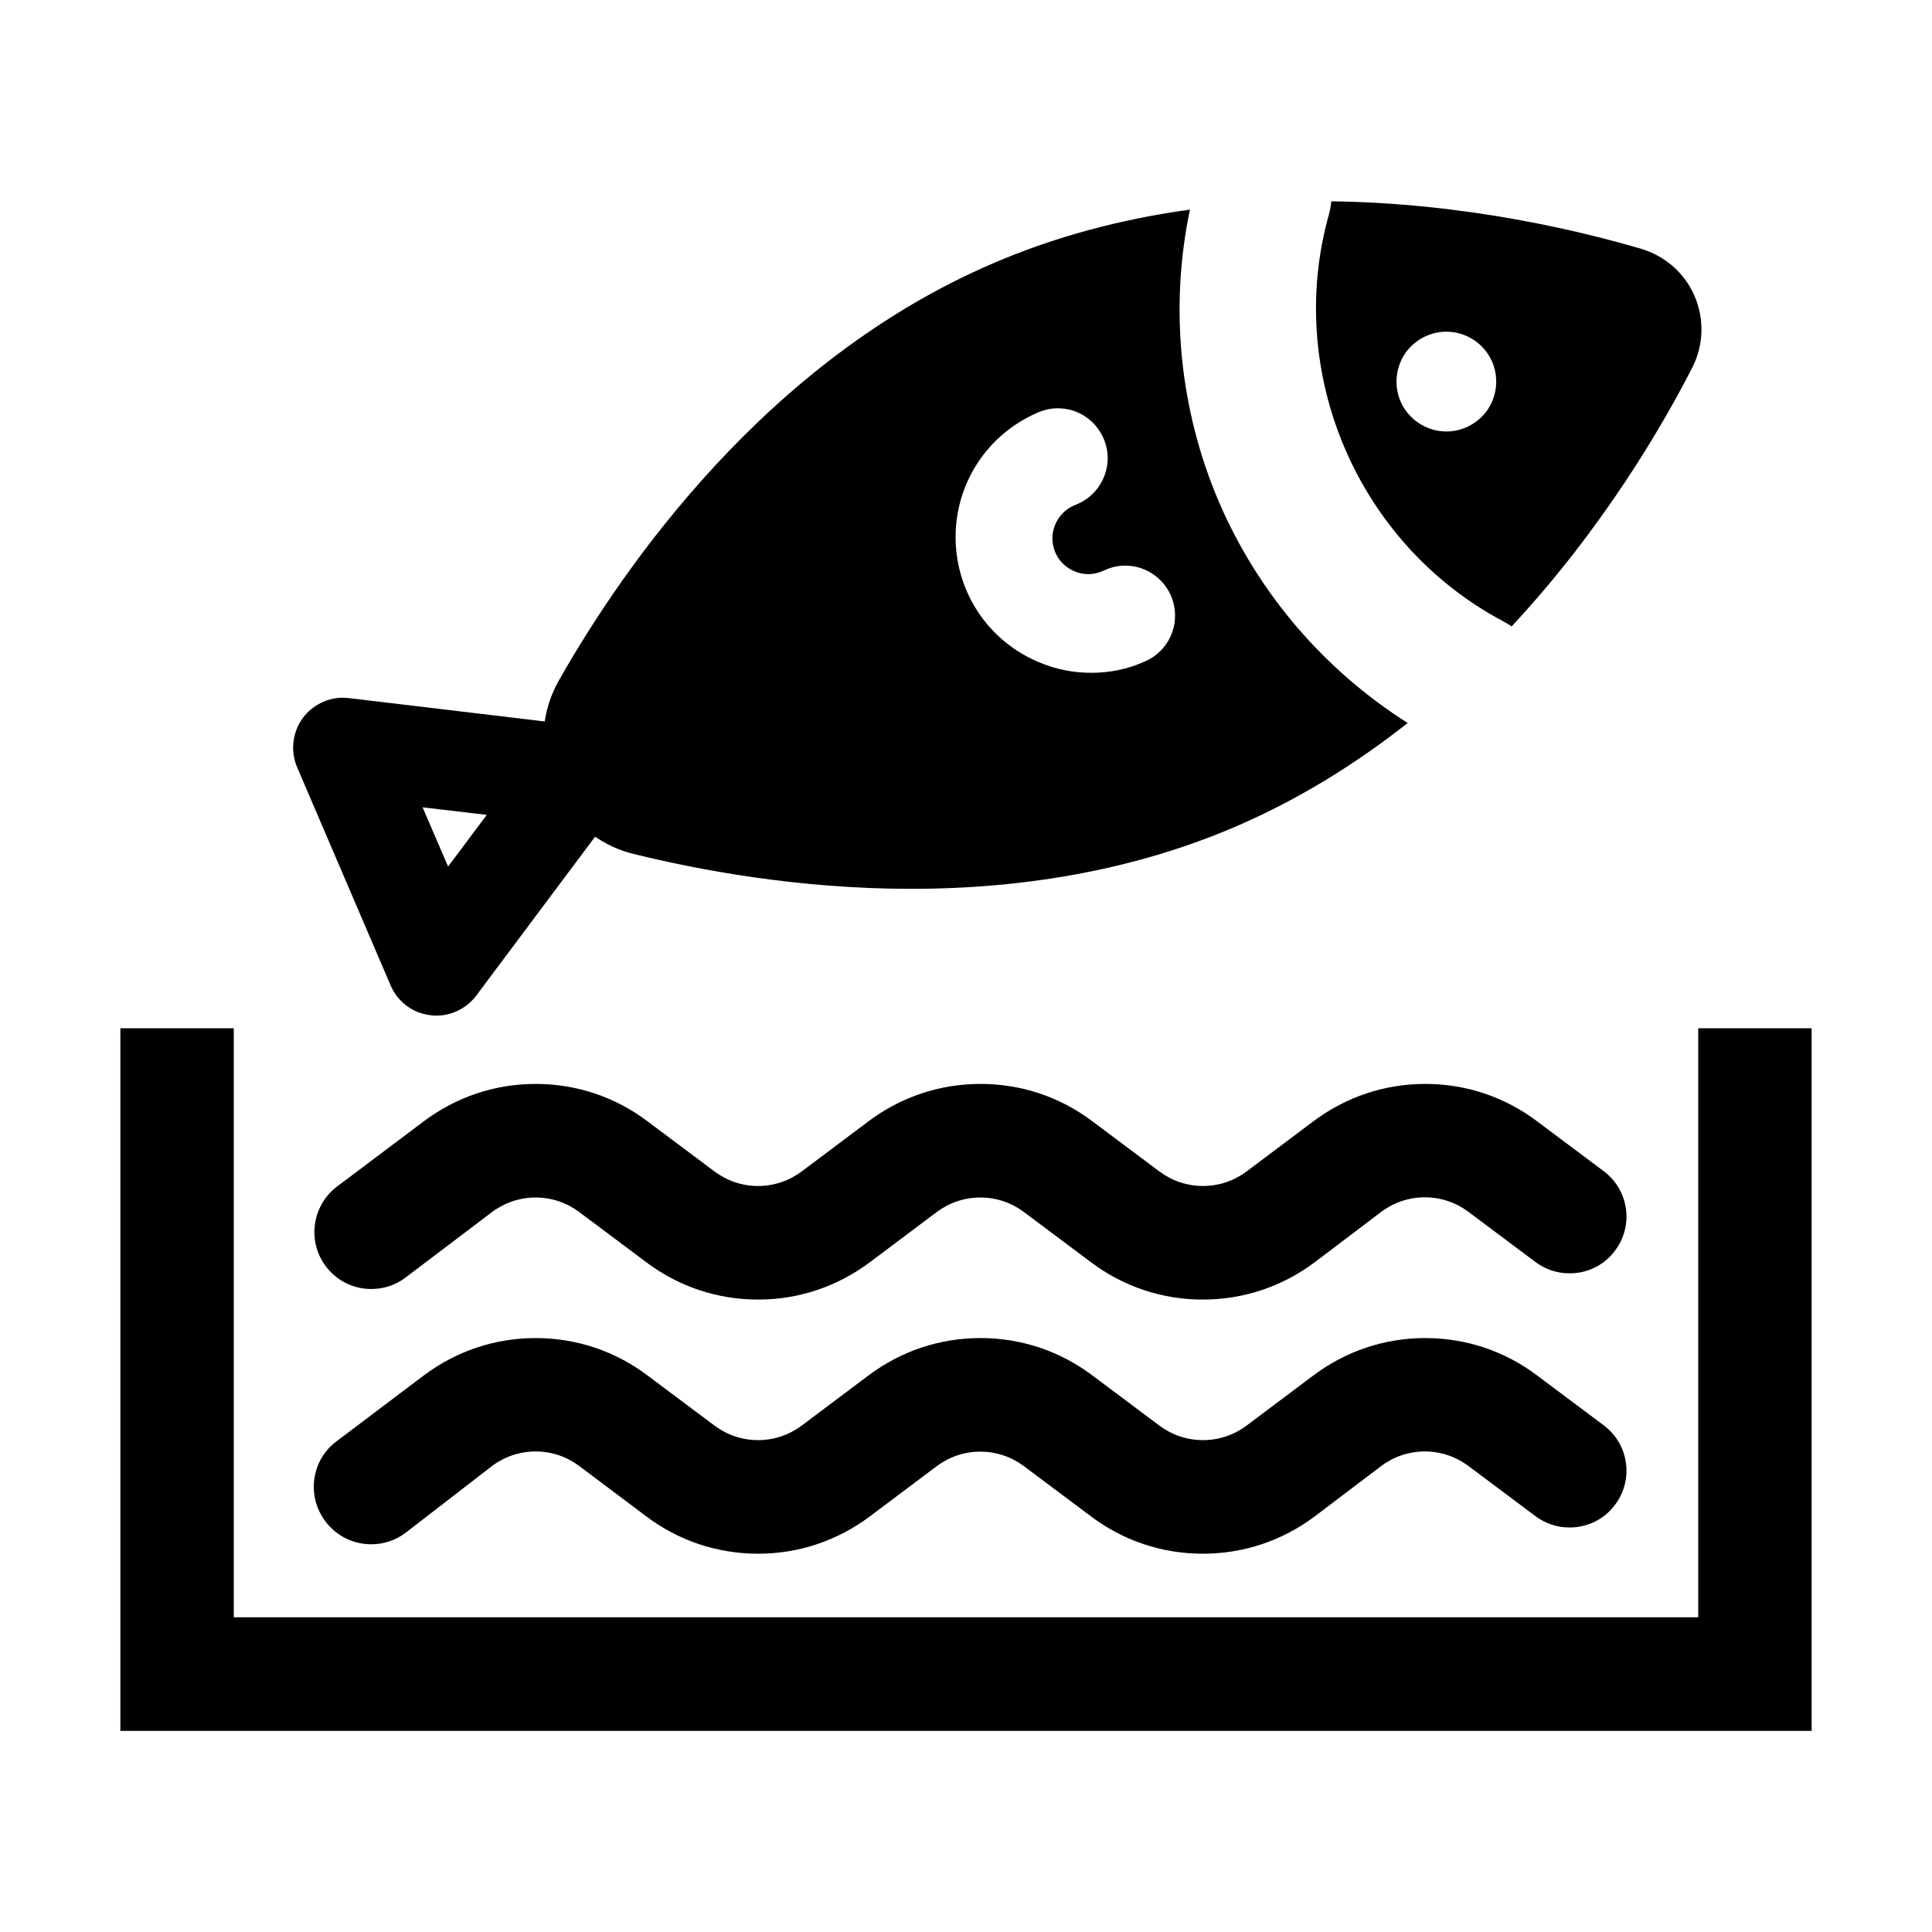 <?xml version="1.0" standalone="no"?><!DOCTYPE svg PUBLIC "-//W3C//DTD SVG 1.1//EN" "http://www.w3.org/Graphics/SVG/1.1/DTD/svg11.dtd"><svg t="1739151993689" class="icon" viewBox="0 0 1024 1024" version="1.1" xmlns="http://www.w3.org/2000/svg" p-id="7868" xmlns:xlink="http://www.w3.org/1999/xlink" width="200" height="200"><path d="M63.8 917.4V545h60.1v312.2h776.2V545h60.1v372.4H63.8z m0 0" p-id="7869"></path><path d="M637.5 823.5c-21.6 0-42.2-6.9-59.4-19.9l-35.4-26.5c-6.7-5-14.7-7.7-23.1-7.7-8.4 0-16.4 2.7-23.1 7.7l-35.3 26.5c-17.3 13-37.8 19.9-59.4 19.9s-42.2-6.9-59.4-19.9L307 777c-6.7-5-14.7-7.7-23.1-7.7-8.4 0-16.4 2.7-23.1 7.7L215 812.4c-5.3 4-11.6 6.1-18.2 6.1-9.6 0-18.5-4.4-24.3-12.1-4.9-6.5-7-14.5-5.9-22.5 1.1-8 5.3-15.2 11.8-20l46.1-34.8c17.3-13 37.8-19.9 59.4-19.9s42.2 6.9 59.4 19.9l35.4 26.5c6.7 5 14.7 7.7 23.1 7.7 8.4 0 16.4-2.7 23.1-7.7l35.3-26.5c17.3-13 37.8-19.9 59.5-19.9 21.6 0 42.2 6.9 59.4 19.9l35.4 26.5c6.7 5 14.7 7.7 23.1 7.7 8.4 0 16.4-2.7 23.1-7.7l35.3-26.5c17.3-13 37.8-19.9 59.4-19.9s42.2 6.9 59.4 19.9l35.4 26.5c13.2 10 15.8 28.9 5.7 42.1-5.7 7.6-14.5 11.9-24 11.9-6.6 0-12.9-2.1-18.2-6.1L778.3 777c-6.7-5-14.7-7.7-23.1-7.7-8.4 0-16.4 2.7-23.1 7.7L697 803.6c-17.3 13-37.8 19.9-59.5 19.9z m0-134.7c-21.6 0-42.2-6.9-59.4-19.9l-35.4-26.5c-6.7-5-14.7-7.7-23.1-7.7-8.4 0-16.4 2.7-23.1 7.7l-35.3 26.5c-17.3 13-37.8 19.9-59.4 19.9s-42.2-6.9-59.4-19.9L307 642.4c-6.7-5-14.7-7.7-23.1-7.7-8.4 0-16.4 2.7-23.1 7.7L215.1 677c-5.3 4.1-11.6 6.2-18.3 6.2-9.5 0-18.2-4.3-24-11.9-10.1-13.2-7.5-32.2 5.7-42.3l46-34.6c17.3-13 37.8-19.9 59.4-19.9s42.2 6.9 59.4 19.9l35.4 26.5c6.7 5 14.7 7.7 23.1 7.7 8.4 0 16.4-2.7 23.1-7.7l35.3-26.5c17.3-13 37.8-19.9 59.5-19.9 21.6 0 42.2 6.9 59.4 19.9l35.4 26.5c6.7 5 14.7 7.7 23.1 7.7 8.4 0 16.4-2.7 23.1-7.7l35.3-26.5c17.3-13 37.8-19.9 59.4-19.9s42.2 6.9 59.4 19.9l35.4 26.5c13.2 10 15.8 28.9 5.7 42.1-5.7 7.6-14.5 11.9-24 11.9-6.6 0-12.9-2.1-18.2-6.1l-35.4-26.5c-6.7-5-14.7-7.7-23.1-7.7-8.4 0-16.4 2.7-23.1 7.7L697 668.9c-17.3 13-37.8 19.9-59.5 19.9z m0 0M231.3 538.3c-3.4 0-6.8-0.7-9.9-1.9-6.4-2.6-11.7-7.7-14.4-14.2l-49.5-115.5c-3.7-8.7-2.5-18.7 3.1-26.3 5-6.6 12.9-10.6 21.2-10.6 1 0 2.1 0.1 3.1 0.2l124.8 14.9c2.3 0.3 4.6 0.8 6.8 1.7h0.1c7.5 3.1 13.4 9.6 15.5 17.4 2.2 7.8 0.6 16.4-4.3 22.9l-75.3 100.7c-5 6.7-12.9 10.7-21.2 10.7z m6.2-79l20.5-27.4-34-4 13.5 31.4z m526.7-106.1M898.2 157c-5.2-12.2-15.6-21.3-28.3-25.1-30.9-9.1-92.4-24.3-164.3-25.2-0.2 2.3-0.6 4.5-1.2 6.8-23.7 84.2 15.3 175 92.5 215.9 1.5 0.8 3 1.7 4.3 2.6 48.8-52.4 80.3-107 95.7-137.1 6.1-11.9 6.5-25.7 1.3-37.9z m-110.4 61.1c-5 6.6-12.9 10.6-21.2 10.6-1 0-2.1-0.1-3.1-0.2-9.3-1.1-17.5-7.2-21.2-15.8-3.7-8.7-2.5-18.7 3.1-26.3 5-6.6 12.9-10.6 21.2-10.6 1 0 2.1 0.1 3.1 0.2 9.4 1.1 17.5 7.2 21.2 15.8 3.7 8.7 2.5 18.7-3.1 26.3z" p-id="7870"></path><path d="M646.1 266.1c-20.9-48.8-26.3-103.2-15.4-155-37.2 5.1-72.1 14.6-104.2 28.4-120.3 51.5-195.9 160.6-230.2 221-9 15.8-10.8 34.7-4.8 51.8 6 17.1 19.1 30.8 35.9 37.6 2.7 1.1 5.6 2 8.4 2.7 34 8.4 87.1 18.5 147.1 18.5 63.2 0 121-11.1 171.8-32.9 34-14.6 64.4-33.7 91.4-55-44.2-28-79.3-68.9-100-117.1z m-23.5 63.5c-1.2 9.5-7.4 17.6-16.3 21.2-8.7 3.9-18.2 5.8-27.9 5.8-9.2 0-18.2-1.7-26.7-5.2-27.1-10.8-44.8-36.6-45.2-65.8-0.4-29.1 16.7-55.4 43.5-66.9 3.4-1.5 7-2.3 10.7-2.3 5.7 0 11.2 1.8 15.7 5.2 7.6 5.7 11.7 15.1 10.5 24.5-1.2 9.4-7.4 17.6-16.2 21.2l-0.2 0.1-0.2 0.1c-6.6 2.4-11.3 8.3-12.3 15.2-1 7 2 13.9 7.7 18 3.3 2.3 7.1 3.6 11.1 3.6 2.9 0 5.8-0.7 8.4-2l0.3-0.1c3.5-1.6 7.1-2.4 10.9-2.4 5.7 0 11.1 1.8 15.7 5.2 7.7 5.7 11.7 15.1 10.5 24.6z" p-id="7871"></path></svg>